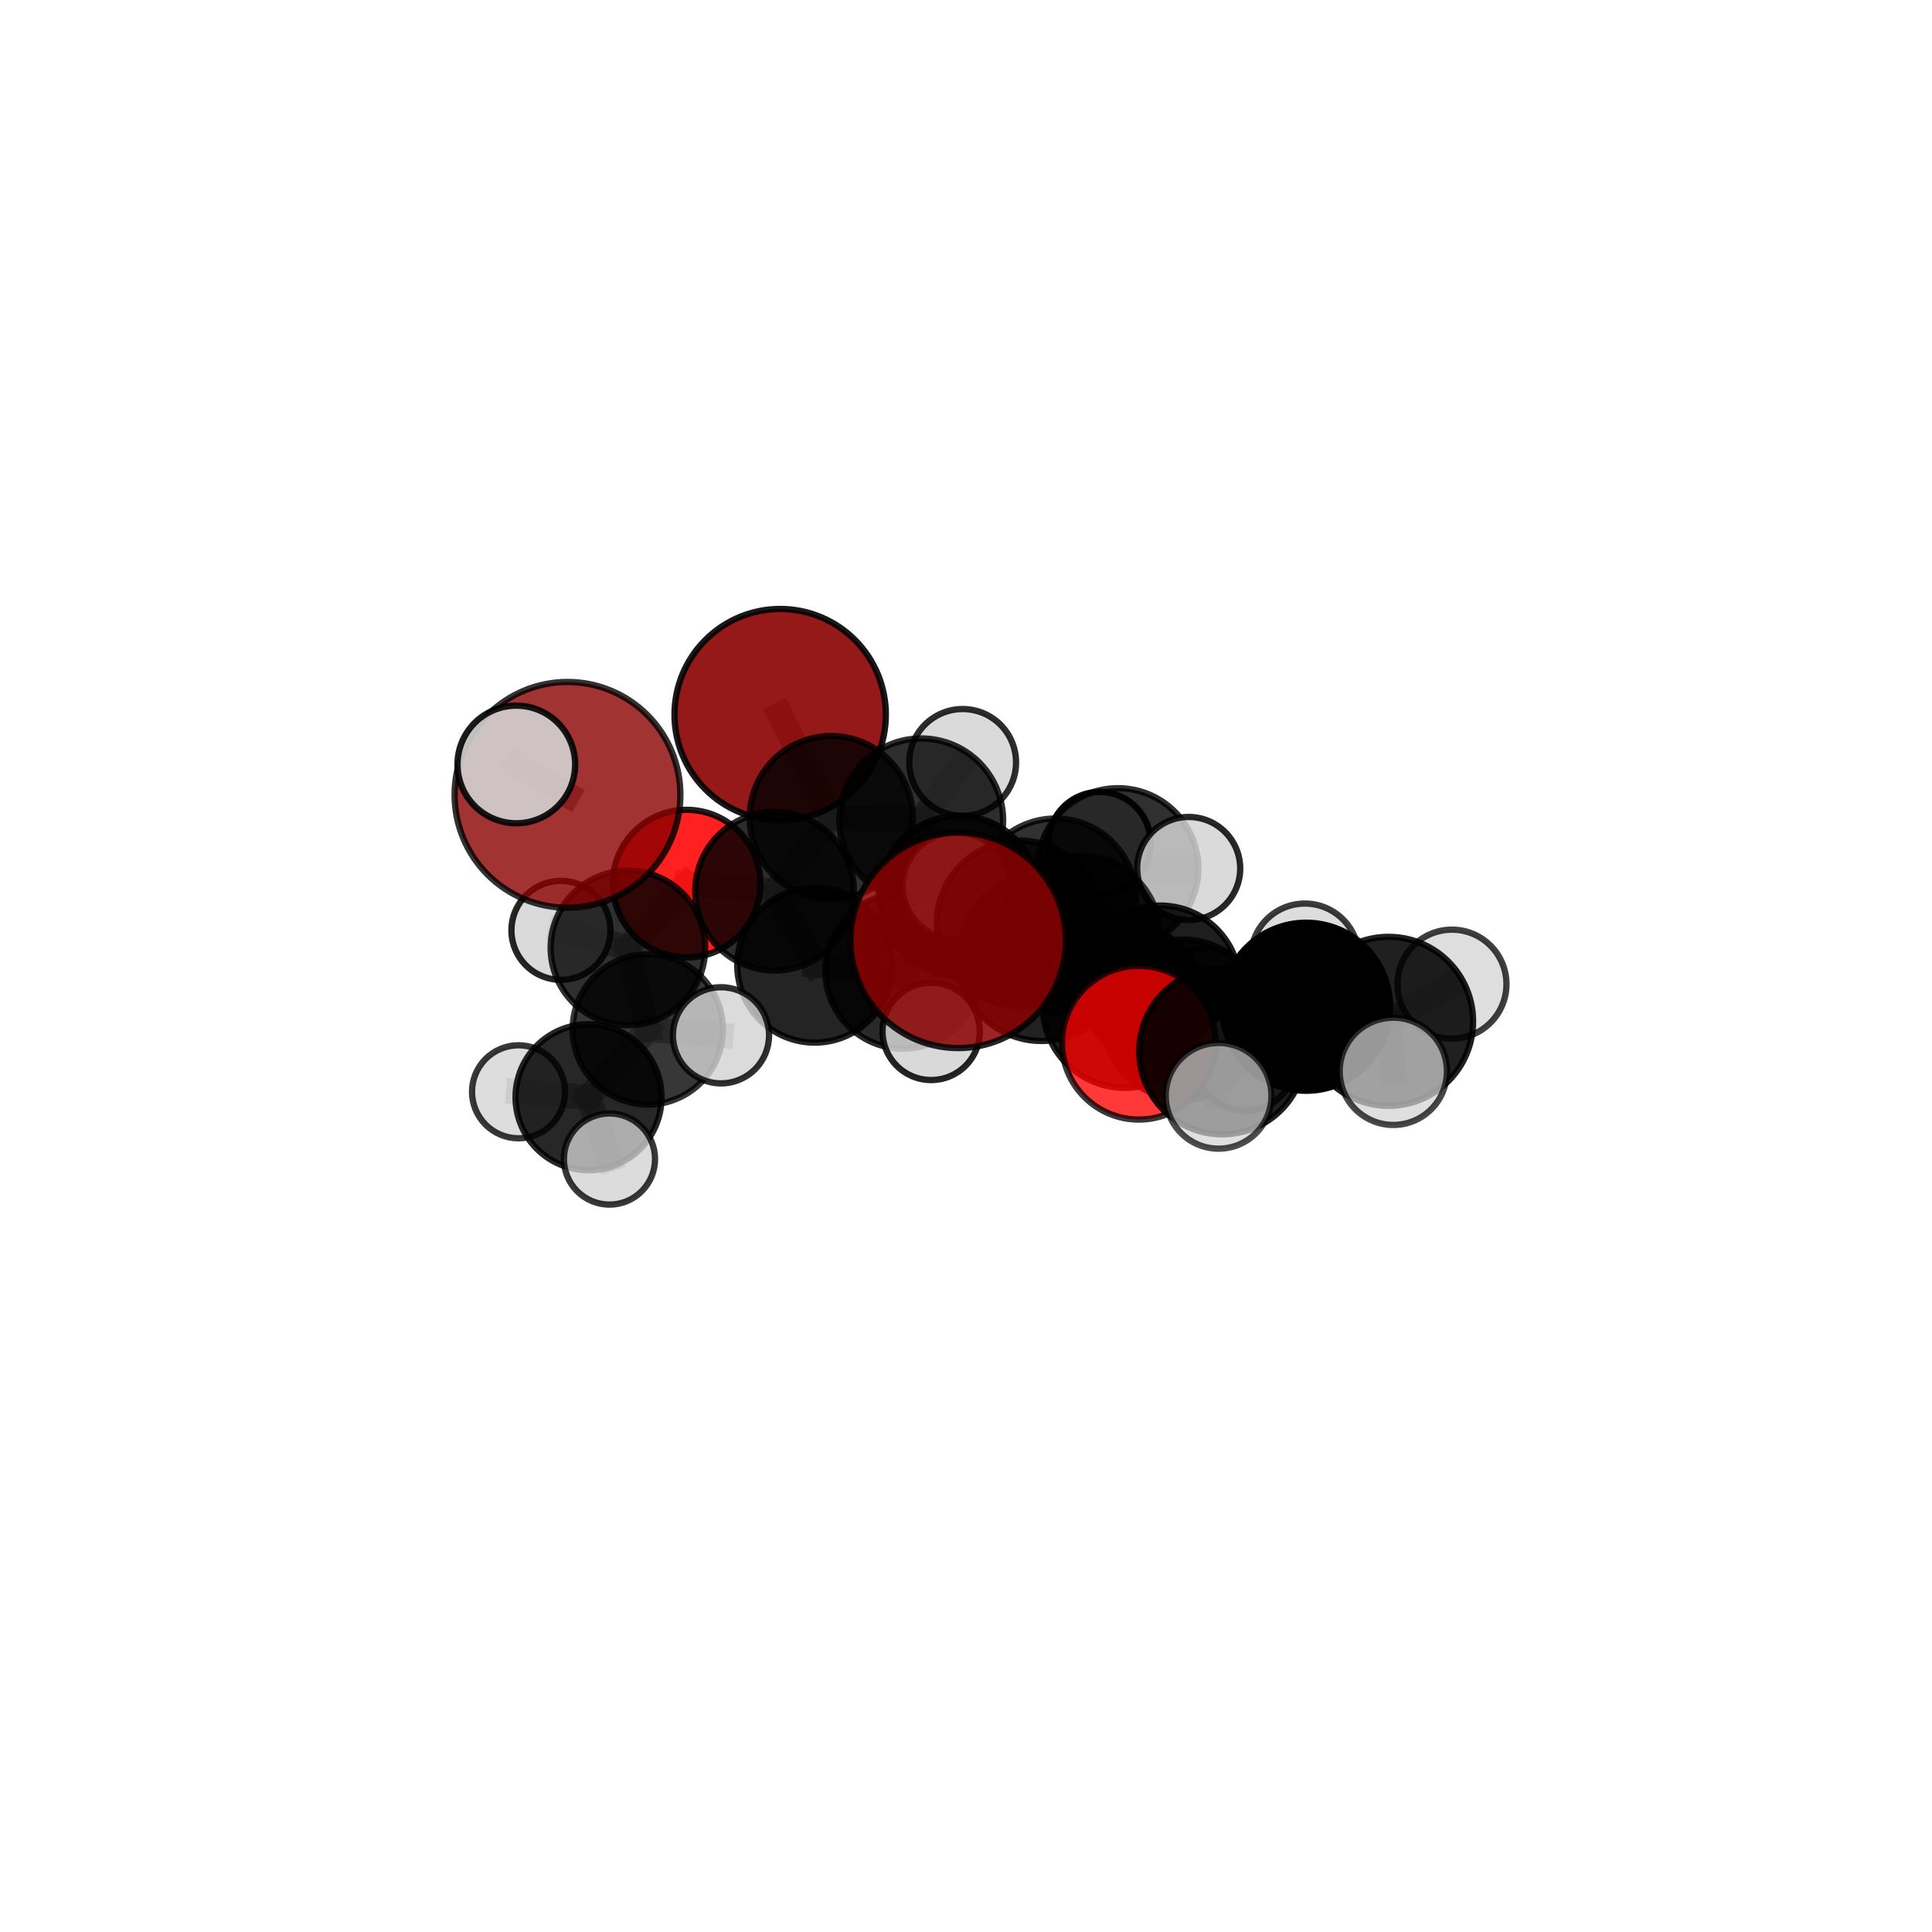 <?xml version="1.0" encoding="utf-8" standalone="no"?>
<!DOCTYPE svg PUBLIC "-//W3C//DTD SVG 1.1//EN"
  "http://www.w3.org/Graphics/SVG/1.1/DTD/svg11.dtd">
<svg xmlns:xlink="http://www.w3.org/1999/xlink" width="153pt" height="153pt" viewBox="0 0 153 153" xmlns="http://www.w3.org/2000/svg" version="1.1">
 <defs>
  <style type="text/css">*{stroke-linejoin: round; stroke-linecap: butt}</style>
 </defs>
 <g id="figure_1">
  <g id="patch_1">
   <path d="M 0 153 
L 153 153 
L 153 0 
L 0 0 
L 0 153 
z
" style="fill: none"/>
  </g>
  <g id="patch_2">
   <path d="M 7.2 145.8 
L 145.8 145.8 
L 145.8 7.2 
L 7.2 7.2 
L 7.2 145.8 
z
" style="fill: none"/>
  </g>
  <g id="axes_1">
   <g id="line2d_1">
    <path d="M 75.878 74.466 
L 82.472 75.841 
" clip-path="url(#p8be9aa6dd8)" style="fill: none; stroke: #808080; stroke-opacity: 0.705; stroke-width: 2; stroke-linecap: square"/>
   </g>
   <g id="line2d_2">
    <path d="M 82.472 75.841 
L 89.076 79.656 
" clip-path="url(#p8be9aa6dd8)" style="fill: none; stroke: #808080; stroke-opacity: 0.683; stroke-width: 2; stroke-linecap: square"/>
   </g>
   <g id="line2d_3">
    <path d="M 44.941 62.946 
L 40.888 60.54 
" clip-path="url(#p8be9aa6dd8)" style="fill: none; stroke: #808080; stroke-opacity: 0.785; stroke-width: 2; stroke-linecap: square"/>
   </g>
   <g id="line2d_4">
    <path d="M 61.783 56.594 
L 65.825 64.745 
" clip-path="url(#p8be9aa6dd8)" style="fill: none; stroke: #808080; stroke-opacity: 0.685; stroke-width: 2; stroke-linecap: square"/>
   </g>
   <g id="line2d_5">
    <path d="M 65.825 64.745 
L 61.341 70.578 
" clip-path="url(#p8be9aa6dd8)" style="fill: none; stroke: #808080; stroke-opacity: 0.658; stroke-width: 2; stroke-linecap: square"/>
   </g>
   <g id="line2d_6">
    <path d="M 90.187 82.574 
L 89.076 79.656 
" clip-path="url(#p8be9aa6dd8)" style="fill: none; stroke: #808080; stroke-opacity: 0.678; stroke-width: 2; stroke-linecap: square"/>
   </g>
   <g id="line2d_7">
    <path d="M 90.187 82.574 
L 96.796 83.257 
" clip-path="url(#p8be9aa6dd8)" style="fill: none; stroke: #808080; stroke-opacity: 0.684; stroke-width: 2; stroke-linecap: square"/>
   </g>
   <g id="line2d_8">
    <path d="M 96.796 83.257 
L 103.434 79.726 
" clip-path="url(#p8be9aa6dd8)" style="fill: none; stroke: #808080; stroke-opacity: 0.693; stroke-width: 2; stroke-linecap: square"/>
   </g>
   <g id="line2d_9">
    <path d="M 96.796 83.257 
L 96.502 86.781 
" clip-path="url(#p8be9aa6dd8)" style="fill: none; stroke: #808080; stroke-opacity: 0.686; stroke-width: 2; stroke-linecap: square"/>
   </g>
   <g id="line2d_10">
    <path d="M 54.376 69.977 
L 61.341 70.578 
" clip-path="url(#p8be9aa6dd8)" style="fill: none; stroke: #808080; stroke-opacity: 0.644; stroke-width: 2; stroke-linecap: square"/>
   </g>
   <g id="line2d_11">
    <path d="M 54.376 69.977 
L 49.727 75.068 
" clip-path="url(#p8be9aa6dd8)" style="fill: none; stroke: #808080; stroke-opacity: 0.633; stroke-width: 2; stroke-linecap: square"/>
   </g>
   <g id="line2d_12">
    <path d="M 49.727 75.068 
L 51.298 81.525 
" clip-path="url(#p8be9aa6dd8)" style="fill: none; stroke: #808080; stroke-opacity: 0.611; stroke-width: 2; stroke-linecap: square"/>
   </g>
   <g id="line2d_13">
    <path d="M 49.727 75.068 
L 44.421 73.678 
" clip-path="url(#p8be9aa6dd8)" style="fill: none; stroke: #808080; stroke-opacity: 0.624; stroke-width: 2; stroke-linecap: square"/>
   </g>
   <g id="line2d_14">
    <path d="M 83.597 71.188 
L 85.476 74.155 
" clip-path="url(#p8be9aa6dd8)" style="fill: none; stroke: #808080; stroke-opacity: 0.66; stroke-width: 2; stroke-linecap: square"/>
   </g>
   <g id="line2d_15">
    <path d="M 83.597 71.188 
L 75.942 70.942 
" clip-path="url(#p8be9aa6dd8)" style="fill: none; stroke: #808080; stroke-opacity: 0.655; stroke-width: 2; stroke-linecap: square"/>
   </g>
   <g id="line2d_16">
    <path d="M 83.597 71.188 
L 88.534 68.779 
" clip-path="url(#p8be9aa6dd8)" style="fill: none; stroke: #808080; stroke-opacity: 0.657; stroke-width: 2; stroke-linecap: square"/>
   </g>
   <g id="line2d_17">
    <path d="M 85.476 74.155 
L 91.893 78.011 
" clip-path="url(#p8be9aa6dd8)" style="fill: none; stroke: #808080; stroke-opacity: 0.655; stroke-width: 2; stroke-linecap: square"/>
   </g>
   <g id="line2d_18">
    <path d="M 85.476 74.155 
L 80.744 73.123 
" clip-path="url(#p8be9aa6dd8)" style="fill: none; stroke: #808080; stroke-opacity: 0.674; stroke-width: 2; stroke-linecap: square"/>
   </g>
   <g id="line2d_19">
    <path d="M 75.942 70.942 
L 72.956 64.963 
" clip-path="url(#p8be9aa6dd8)" style="fill: none; stroke: #808080; stroke-opacity: 0.663; stroke-width: 2; stroke-linecap: square"/>
   </g>
   <g id="line2d_20">
    <path d="M 75.942 70.942 
L 71.522 76.89 
" clip-path="url(#p8be9aa6dd8)" style="fill: none; stroke: #808080; stroke-opacity: 0.64; stroke-width: 2; stroke-linecap: square"/>
   </g>
   <g id="line2d_21">
    <path d="M 88.534 68.779 
L 87.081 66.755 
" clip-path="url(#p8be9aa6dd8)" style="fill: none; stroke: #808080; stroke-opacity: 0.654; stroke-width: 2; stroke-linecap: square"/>
   </g>
   <g id="line2d_22">
    <path d="M 88.534 68.779 
L 94.136 68.776 
" clip-path="url(#p8be9aa6dd8)" style="fill: none; stroke: #808080; stroke-opacity: 0.658; stroke-width: 2; stroke-linecap: square"/>
   </g>
   <g id="line2d_23">
    <path d="M 91.893 78.011 
L 93.722 80.749 
" clip-path="url(#p8be9aa6dd8)" style="fill: none; stroke: #808080; stroke-opacity: 0.65; stroke-width: 2; stroke-linecap: square"/>
   </g>
   <g id="line2d_24">
    <path d="M 91.893 78.011 
L 95.424 79.036 
" clip-path="url(#p8be9aa6dd8)" style="fill: none; stroke: #808080; stroke-opacity: 0.638; stroke-width: 2; stroke-linecap: square"/>
   </g>
   <g id="line2d_25">
    <path d="M 80.744 73.123 
L 82.472 75.841 
" clip-path="url(#p8be9aa6dd8)" style="fill: none; stroke: #808080; stroke-opacity: 0.688; stroke-width: 2; stroke-linecap: square"/>
   </g>
   <g id="line2d_26">
    <path d="M 80.744 73.123 
L 75.731 70.15 
" clip-path="url(#p8be9aa6dd8)" style="fill: none; stroke: #808080; stroke-opacity: 0.691; stroke-width: 2; stroke-linecap: square"/>
   </g>
   <g id="line2d_27">
    <path d="M 72.956 64.963 
L 65.825 64.745 
" clip-path="url(#p8be9aa6dd8)" style="fill: none; stroke: #808080; stroke-opacity: 0.672; stroke-width: 2; stroke-linecap: square"/>
   </g>
   <g id="line2d_28">
    <path d="M 72.956 64.963 
L 76.236 60.378 
" clip-path="url(#p8be9aa6dd8)" style="fill: none; stroke: #808080; stroke-opacity: 0.684; stroke-width: 2; stroke-linecap: square"/>
   </g>
   <g id="line2d_29">
    <path d="M 71.522 76.89 
L 64.519 76.435 
" clip-path="url(#p8be9aa6dd8)" style="fill: none; stroke: #808080; stroke-opacity: 0.626; stroke-width: 2; stroke-linecap: square"/>
   </g>
   <g id="line2d_30">
    <path d="M 71.522 76.89 
L 73.741 81.681 
" clip-path="url(#p8be9aa6dd8)" style="fill: none; stroke: #808080; stroke-opacity: 0.618; stroke-width: 2; stroke-linecap: square"/>
   </g>
   <g id="line2d_31">
    <path d="M 93.722 80.749 
L 89.076 79.656 
" clip-path="url(#p8be9aa6dd8)" style="fill: none; stroke: #808080; stroke-opacity: 0.664; stroke-width: 2; stroke-linecap: square"/>
   </g>
   <g id="line2d_32">
    <path d="M 93.722 80.749 
L 98.634 83.975 
" clip-path="url(#p8be9aa6dd8)" style="fill: none; stroke: #808080; stroke-opacity: 0.646; stroke-width: 2; stroke-linecap: square"/>
   </g>
   <g id="line2d_33">
    <path d="M 64.519 76.435 
L 61.341 70.578 
" clip-path="url(#p8be9aa6dd8)" style="fill: none; stroke: #808080; stroke-opacity: 0.635; stroke-width: 2; stroke-linecap: square"/>
   </g>
   <g id="line2d_34">
    <path d="M 103.434 79.726 
L 109.966 80.882 
" clip-path="url(#p8be9aa6dd8)" style="fill: none; stroke: #808080; stroke-opacity: 0.702; stroke-width: 2; stroke-linecap: square"/>
   </g>
   <g id="line2d_35">
    <path d="M 103.434 79.726 
L 103.332 75.829 
" clip-path="url(#p8be9aa6dd8)" style="fill: none; stroke: #808080; stroke-opacity: 0.702; stroke-width: 2; stroke-linecap: square"/>
   </g>
   <g id="line2d_36">
    <path d="M 51.298 81.525 
L 46.607 86.894 
" clip-path="url(#p8be9aa6dd8)" style="fill: none; stroke: #808080; stroke-opacity: 0.588; stroke-width: 2; stroke-linecap: square"/>
   </g>
   <g id="line2d_37">
    <path d="M 51.298 81.525 
L 57.098 81.989 
" clip-path="url(#p8be9aa6dd8)" style="fill: none; stroke: #808080; stroke-opacity: 0.6; stroke-width: 2; stroke-linecap: square"/>
   </g>
   <g id="line2d_38">
    <path d="M 109.966 80.882 
L 114.984 77.938 
" clip-path="url(#p8be9aa6dd8)" style="fill: none; stroke: #808080; stroke-opacity: 0.71; stroke-width: 2; stroke-linecap: square"/>
   </g>
   <g id="line2d_39">
    <path d="M 109.966 80.882 
L 110.339 84.84 
" clip-path="url(#p8be9aa6dd8)" style="fill: none; stroke: #808080; stroke-opacity: 0.702; stroke-width: 2; stroke-linecap: square"/>
   </g>
   <g id="line2d_40">
    <path d="M 46.607 86.894 
L 48.265 91.787 
" clip-path="url(#p8be9aa6dd8)" style="fill: none; stroke: #808080; stroke-opacity: 0.568; stroke-width: 2; stroke-linecap: square"/>
   </g>
   <g id="line2d_41">
    <path d="M 46.607 86.894 
L 41.063 86.461 
" clip-path="url(#p8be9aa6dd8)" style="fill: none; stroke: #808080; stroke-opacity: 0.576; stroke-width: 2; stroke-linecap: square"/>
   </g>
   <g id="Path3DCollection_1">
    <path d="M 61.783 64.963 
C 64.003 64.963 66.132 64.081 67.701 62.511 
C 69.27 60.942 70.152 58.813 70.152 56.594 
C 70.152 54.374 69.27 52.246 67.701 50.676 
C 66.132 49.107 64.003 48.225 61.783 48.225 
C 59.564 48.225 57.435 49.107 55.866 50.676 
C 54.296 52.246 53.415 54.374 53.415 56.594 
C 53.415 58.813 54.296 60.942 55.866 62.511 
C 57.435 64.081 59.564 64.963 61.783 64.963 
z
" clip-path="url(#p8be9aa6dd8)" style="fill: #8b0000; fill-opacity: 0.9; stroke: #000000; stroke-opacity: 0.9; stroke-width: 0.5"/>
    <path d="M 87.081 70.797 
C 88.153 70.797 89.181 70.371 89.939 69.613 
C 90.697 68.855 91.123 67.827 91.123 66.755 
C 91.123 65.683 90.697 64.655 89.939 63.897 
C 89.181 63.139 88.153 62.713 87.081 62.713 
C 86.009 62.713 84.981 63.139 84.223 63.897 
C 83.465 64.655 83.039 65.683 83.039 66.755 
C 83.039 67.827 83.465 68.855 84.223 69.613 
C 84.981 70.371 86.009 70.797 87.081 70.797 
z
" clip-path="url(#p8be9aa6dd8)" style="fill: #d3d3d3; fill-opacity: 0.964; stroke: #000000; stroke-opacity: 0.964; stroke-width: 0.5"/>
    <path d="M 54.376 75.822 
C 55.926 75.822 57.413 75.206 58.509 74.11 
C 59.605 73.014 60.221 71.527 60.221 69.977 
C 60.221 68.427 59.605 66.94 58.509 65.844 
C 57.413 64.748 55.926 64.132 54.376 64.132 
C 52.826 64.132 51.339 64.748 50.243 65.844 
C 49.147 66.94 48.531 68.427 48.531 69.977 
C 48.531 71.527 49.147 73.014 50.243 74.11 
C 51.339 75.206 52.826 75.822 54.376 75.822 
z
" clip-path="url(#p8be9aa6dd8)" style="fill: #ff0000; fill-opacity: 0.875; stroke: #000000; stroke-opacity: 0.875; stroke-width: 0.5"/>
    <path d="M 44.421 77.597 
C 45.461 77.597 46.458 77.184 47.193 76.449 
C 47.928 75.714 48.341 74.717 48.341 73.678 
C 48.341 72.638 47.928 71.641 47.193 70.906 
C 46.458 70.171 45.461 69.758 44.421 69.758 
C 43.382 69.758 42.385 70.171 41.649 70.906 
C 40.914 71.641 40.501 72.638 40.501 73.678 
C 40.501 74.717 40.914 75.714 41.649 76.449 
C 42.385 77.184 43.382 77.597 44.421 77.597 
z
" clip-path="url(#p8be9aa6dd8)" style="fill: #d3d3d3; fill-opacity: 0.851; stroke: #000000; stroke-opacity: 0.851; stroke-width: 0.5"/>
    <path d="M 65.825 71.203 
C 67.537 71.203 69.18 70.522 70.391 69.311 
C 71.602 68.1 72.283 66.457 72.283 64.745 
C 72.283 63.032 71.602 61.389 70.391 60.178 
C 69.18 58.967 67.537 58.287 65.825 58.287 
C 64.112 58.287 62.469 58.967 61.258 60.178 
C 60.047 61.389 59.367 63.032 59.367 64.745 
C 59.367 66.457 60.047 68.1 61.258 69.311 
C 62.469 70.522 64.112 71.203 65.825 71.203 
z
" clip-path="url(#p8be9aa6dd8)" style="fill-opacity: 0.805; stroke: #000000; stroke-opacity: 0.805; stroke-width: 0.5"/>
    <path d="M 76.236 64.607 
C 77.357 64.607 78.433 64.161 79.226 63.368 
C 80.019 62.575 80.464 61.5 80.464 60.378 
C 80.464 59.257 80.019 58.181 79.226 57.388 
C 78.433 56.596 77.357 56.15 76.236 56.15 
C 75.115 56.15 74.039 56.596 73.246 57.388 
C 72.453 58.181 72.008 59.257 72.008 60.378 
C 72.008 61.5 72.453 62.575 73.246 63.368 
C 74.039 64.161 75.115 64.607 76.236 64.607 
z
" clip-path="url(#p8be9aa6dd8)" style="fill: #d3d3d3; fill-opacity: 0.821; stroke: #000000; stroke-opacity: 0.821; stroke-width: 0.5"/>
    <path d="M 61.341 76.859 
C 63.007 76.859 64.605 76.198 65.783 75.02 
C 66.961 73.842 67.623 72.244 67.623 70.578 
C 67.623 68.912 66.961 67.314 65.783 66.136 
C 64.605 64.958 63.007 64.296 61.341 64.296 
C 59.675 64.296 58.077 64.958 56.899 66.136 
C 55.721 67.314 55.06 68.912 55.06 70.578 
C 55.06 72.244 55.721 73.842 56.899 75.02 
C 58.077 76.198 59.675 76.859 61.341 76.859 
z
" clip-path="url(#p8be9aa6dd8)" style="fill-opacity: 0.828; stroke: #000000; stroke-opacity: 0.828; stroke-width: 0.5"/>
    <path d="M 49.727 81.187 
C 51.35 81.187 52.907 80.542 54.054 79.395 
C 55.202 78.247 55.846 76.691 55.846 75.068 
C 55.846 73.445 55.202 71.889 54.054 70.741 
C 52.907 69.594 51.35 68.949 49.727 68.949 
C 48.105 68.949 46.548 69.594 45.401 70.741 
C 44.253 71.889 43.608 73.445 43.608 75.068 
C 43.608 76.691 44.253 78.247 45.401 79.395 
C 46.548 80.542 48.105 81.187 49.727 81.187 
z
" clip-path="url(#p8be9aa6dd8)" style="fill-opacity: 0.816; stroke: #000000; stroke-opacity: 0.816; stroke-width: 0.5"/>
    <path d="M 72.956 71.446 
C 74.676 71.446 76.325 70.763 77.541 69.547 
C 78.756 68.332 79.439 66.682 79.439 64.963 
C 79.439 63.244 78.756 61.595 77.541 60.379 
C 76.325 59.163 74.676 58.48 72.956 58.48 
C 71.237 58.48 69.588 59.163 68.372 60.379 
C 67.156 61.595 66.473 63.244 66.473 64.963 
C 66.473 66.682 67.156 68.332 68.372 69.547 
C 69.588 70.763 71.237 71.446 72.956 71.446 
z
" clip-path="url(#p8be9aa6dd8)" style="fill-opacity: 0.82; stroke: #000000; stroke-opacity: 0.82; stroke-width: 0.5"/>
    <path d="M 88.534 75.14 
C 90.221 75.14 91.838 74.469 93.031 73.277 
C 94.224 72.084 94.894 70.466 94.894 68.779 
C 94.894 67.092 94.224 65.474 93.031 64.281 
C 91.838 63.089 90.221 62.419 88.534 62.419 
C 86.847 62.419 85.229 63.089 84.036 64.281 
C 82.843 65.474 82.173 67.092 82.173 68.779 
C 82.173 70.466 82.843 72.084 84.036 73.277 
C 85.229 74.469 86.847 75.14 88.534 75.14 
z
" clip-path="url(#p8be9aa6dd8)" style="fill-opacity: 0.809; stroke: #000000; stroke-opacity: 0.809; stroke-width: 0.5"/>
    <path d="M 94.136 72.856 
C 95.218 72.856 96.255 72.426 97.02 71.661 
C 97.786 70.896 98.215 69.858 98.215 68.776 
C 98.215 67.695 97.786 66.657 97.02 65.892 
C 96.255 65.127 95.218 64.697 94.136 64.697 
C 93.054 64.697 92.016 65.127 91.251 65.892 
C 90.486 66.657 90.056 67.695 90.056 68.776 
C 90.056 69.858 90.486 70.896 91.251 71.661 
C 92.016 72.426 93.054 72.856 94.136 72.856 
z
" clip-path="url(#p8be9aa6dd8)" style="fill: #d3d3d3; fill-opacity: 0.843; stroke: #000000; stroke-opacity: 0.843; stroke-width: 0.5"/>
    <path d="M 64.519 82.568 
C 66.145 82.568 67.705 81.921 68.855 80.771 
C 70.005 79.621 70.651 78.061 70.651 76.435 
C 70.651 74.809 70.005 73.249 68.855 72.099 
C 67.705 70.949 66.145 70.302 64.519 70.302 
C 62.892 70.302 61.332 70.949 60.182 72.099 
C 59.032 73.249 58.386 74.809 58.386 76.435 
C 58.386 78.061 59.032 79.621 60.182 80.771 
C 61.332 81.921 62.892 82.568 64.519 82.568 
z
" clip-path="url(#p8be9aa6dd8)" style="fill-opacity: 0.856; stroke: #000000; stroke-opacity: 0.856; stroke-width: 0.5"/>
    <path d="M 51.298 87.474 
C 52.876 87.474 54.389 86.847 55.505 85.732 
C 56.621 84.616 57.247 83.102 57.247 81.525 
C 57.247 79.947 56.621 78.433 55.505 77.318 
C 54.389 76.202 52.876 75.575 51.298 75.575 
C 49.72 75.575 48.206 76.202 47.091 77.318 
C 45.975 78.433 45.348 79.947 45.348 81.525 
C 45.348 83.102 45.975 84.616 47.091 85.732 
C 48.206 86.847 49.72 87.474 51.298 87.474 
z
" clip-path="url(#p8be9aa6dd8)" style="fill-opacity: 0.784; stroke: #000000; stroke-opacity: 0.784; stroke-width: 0.5"/>
    <path d="M 75.942 77.28 
C 77.622 77.28 79.234 76.612 80.423 75.424 
C 81.611 74.235 82.279 72.623 82.279 70.942 
C 82.279 69.262 81.611 67.65 80.423 66.461 
C 79.234 65.273 77.622 64.605 75.942 64.605 
C 74.261 64.605 72.649 65.273 71.46 66.461 
C 70.272 67.65 69.604 69.262 69.604 70.942 
C 69.604 72.623 70.272 74.235 71.46 75.424 
C 72.649 76.612 74.261 77.28 75.942 77.28 
z
" clip-path="url(#p8be9aa6dd8)" style="fill-opacity: 0.863; stroke: #000000; stroke-opacity: 0.863; stroke-width: 0.5"/>
    <path d="M 41.063 90.145 
C 42.04 90.145 42.977 89.757 43.667 89.066 
C 44.358 88.375 44.746 87.438 44.746 86.461 
C 44.746 85.485 44.358 84.548 43.667 83.857 
C 42.977 83.166 42.04 82.778 41.063 82.778 
C 40.086 82.778 39.149 83.166 38.459 83.857 
C 37.768 84.548 37.38 85.485 37.38 86.461 
C 37.38 87.438 37.768 88.375 38.459 89.066 
C 39.149 89.757 40.086 90.145 41.063 90.145 
z
" clip-path="url(#p8be9aa6dd8)" style="fill: #d3d3d3; fill-opacity: 0.78; stroke: #000000; stroke-opacity: 0.78; stroke-width: 0.5"/>
    <path d="M 57.098 85.795 
C 58.107 85.795 59.075 85.394 59.789 84.681 
C 60.503 83.967 60.904 82.998 60.904 81.989 
C 60.904 80.979 60.503 80.011 59.789 79.297 
C 59.075 78.583 58.107 78.182 57.098 78.182 
C 56.088 78.182 55.12 78.583 54.406 79.297 
C 53.692 80.011 53.291 80.979 53.291 81.989 
C 53.291 82.998 53.692 83.967 54.406 84.681 
C 55.12 85.394 56.088 85.795 57.098 85.795 
z
" clip-path="url(#p8be9aa6dd8)" style="fill: #d3d3d3; fill-opacity: 0.816; stroke: #000000; stroke-opacity: 0.816; stroke-width: 0.5"/>
    <path d="M 71.522 83.044 
C 73.153 83.044 74.719 82.395 75.873 81.241 
C 77.027 80.087 77.675 78.522 77.675 76.89 
C 77.675 75.258 77.027 73.693 75.873 72.539 
C 74.719 71.385 73.153 70.737 71.522 70.737 
C 69.89 70.737 68.324 71.385 67.17 72.539 
C 66.016 73.693 65.368 75.258 65.368 76.89 
C 65.368 78.522 66.016 80.087 67.17 81.241 
C 68.324 82.395 69.89 83.044 71.522 83.044 
z
" clip-path="url(#p8be9aa6dd8)" style="fill-opacity: 0.838; stroke: #000000; stroke-opacity: 0.838; stroke-width: 0.5"/>
    <path d="M 46.607 92.674 
C 48.14 92.674 49.611 92.065 50.695 90.981 
C 51.779 89.897 52.388 88.427 52.388 86.894 
C 52.388 85.361 51.779 83.89 50.695 82.806 
C 49.611 81.722 48.14 81.113 46.607 81.113 
C 45.074 81.113 43.604 81.722 42.52 82.806 
C 41.436 83.89 40.827 85.361 40.827 86.894 
C 40.827 88.427 41.436 89.897 42.52 90.981 
C 43.604 92.065 45.074 92.674 46.607 92.674 
z
" clip-path="url(#p8be9aa6dd8)" style="fill-opacity: 0.844; stroke: #000000; stroke-opacity: 0.844; stroke-width: 0.5"/>
    <path d="M 83.597 77.554 
C 85.285 77.554 86.905 76.884 88.099 75.69 
C 89.293 74.496 89.964 72.876 89.964 71.188 
C 89.964 69.499 89.293 67.88 88.099 66.686 
C 86.905 65.492 85.285 64.821 83.597 64.821 
C 81.909 64.821 80.289 65.492 79.095 66.686 
C 77.901 67.88 77.23 69.499 77.23 71.188 
C 77.23 72.876 77.901 74.496 79.095 75.69 
C 80.289 76.884 81.909 77.554 83.597 77.554 
z
" clip-path="url(#p8be9aa6dd8)" style="fill-opacity: 0.806; stroke: #000000; stroke-opacity: 0.806; stroke-width: 0.5"/>
    <path d="M 73.741 85.532 
C 74.762 85.532 75.741 85.126 76.463 84.404 
C 77.185 83.682 77.591 82.702 77.591 81.681 
C 77.591 80.66 77.185 79.681 76.463 78.959 
C 75.741 78.236 74.762 77.831 73.741 77.831 
C 72.719 77.831 71.74 78.236 71.018 78.959 
C 70.296 79.681 69.89 80.66 69.89 81.681 
C 69.89 82.702 70.296 83.682 71.018 84.404 
C 71.74 85.126 72.719 85.532 73.741 85.532 
z
" clip-path="url(#p8be9aa6dd8)" style="fill: #d3d3d3; fill-opacity: 0.859; stroke: #000000; stroke-opacity: 0.859; stroke-width: 0.5"/>
    <path d="M 48.265 95.396 
C 49.222 95.396 50.14 95.015 50.817 94.339 
C 51.494 93.662 51.874 92.744 51.874 91.787 
C 51.874 90.83 51.494 89.913 50.817 89.236 
C 50.14 88.559 49.222 88.179 48.265 88.179 
C 47.309 88.179 46.391 88.559 45.714 89.236 
C 45.037 89.913 44.657 90.83 44.657 91.787 
C 44.657 92.744 45.037 93.662 45.714 94.339 
C 46.391 95.015 47.309 95.396 48.265 95.396 
z
" clip-path="url(#p8be9aa6dd8)" style="fill: #d3d3d3; fill-opacity: 0.778; stroke: #000000; stroke-opacity: 0.778; stroke-width: 0.5"/>
    <path d="M 95.424 82.974 
C 96.469 82.974 97.47 82.559 98.209 81.821 
C 98.948 81.082 99.363 80.08 99.363 79.036 
C 99.363 77.991 98.948 76.989 98.209 76.251 
C 97.47 75.512 96.469 75.097 95.424 75.097 
C 94.379 75.097 93.378 75.512 92.639 76.251 
C 91.9 76.989 91.485 77.991 91.485 79.036 
C 91.485 80.08 91.9 81.082 92.639 81.821 
C 93.378 82.559 94.379 82.974 95.424 82.974 
z
" clip-path="url(#p8be9aa6dd8)" style="fill: #d3d3d3; fill-opacity: 0.874; stroke: #000000; stroke-opacity: 0.874; stroke-width: 0.5"/>
    <path d="M 85.476 80.56 
C 87.175 80.56 88.804 79.885 90.005 78.684 
C 91.207 77.483 91.882 75.853 91.882 74.155 
C 91.882 72.456 91.207 70.826 90.005 69.625 
C 88.804 68.424 87.175 67.749 85.476 67.749 
C 83.777 67.749 82.148 68.424 80.947 69.625 
C 79.745 70.826 79.071 72.456 79.071 74.155 
C 79.071 75.853 79.745 77.483 80.947 78.684 
C 82.148 79.885 83.777 80.56 85.476 80.56 
z
" clip-path="url(#p8be9aa6dd8)" style="fill-opacity: 0.749; stroke: #000000; stroke-opacity: 0.749; stroke-width: 0.5"/>
    <path d="M 91.893 84.306 
C 93.563 84.306 95.164 83.643 96.345 82.462 
C 97.526 81.282 98.189 79.68 98.189 78.011 
C 98.189 76.341 97.526 74.74 96.345 73.559 
C 95.164 72.379 93.563 71.715 91.893 71.715 
C 90.224 71.715 88.622 72.379 87.442 73.559 
C 86.261 74.74 85.598 76.341 85.598 78.011 
C 85.598 79.68 86.261 81.282 87.442 82.462 
C 88.622 83.643 90.224 84.306 91.893 84.306 
z
" clip-path="url(#p8be9aa6dd8)" style="fill-opacity: 0.881; stroke: #000000; stroke-opacity: 0.881; stroke-width: 0.5"/>
    <path d="M 75.731 74.39 
C 76.855 74.39 77.934 73.943 78.729 73.148 
C 79.524 72.353 79.971 71.274 79.971 70.15 
C 79.971 69.026 79.524 67.947 78.729 67.152 
C 77.934 66.357 76.855 65.91 75.731 65.91 
C 74.606 65.91 73.528 66.357 72.733 67.152 
C 71.938 67.947 71.491 69.026 71.491 70.15 
C 71.491 71.274 71.938 72.353 72.733 73.148 
C 73.528 73.943 74.606 74.39 75.731 74.39 
z
" clip-path="url(#p8be9aa6dd8)" style="fill: #d3d3d3; fill-opacity: 0.721; stroke: #000000; stroke-opacity: 0.721; stroke-width: 0.5"/>
    <path d="M 80.744 79.677 
C 82.483 79.677 84.15 78.987 85.379 77.758 
C 86.608 76.529 87.299 74.861 87.299 73.123 
C 87.299 71.385 86.608 69.717 85.379 68.488 
C 84.15 67.259 82.483 66.568 80.744 66.568 
C 79.006 66.568 77.339 67.259 76.11 68.488 
C 74.88 69.717 74.19 71.385 74.19 73.123 
C 74.19 74.861 74.88 76.529 76.11 77.758 
C 77.339 78.987 79.006 79.677 80.744 79.677 
z
" clip-path="url(#p8be9aa6dd8)" style="fill-opacity: 0.815; stroke: #000000; stroke-opacity: 0.815; stroke-width: 0.5"/>
    <path d="M 93.722 87.088 
C 95.403 87.088 97.016 86.42 98.204 85.231 
C 99.393 84.043 100.061 82.43 100.061 80.749 
C 100.061 79.068 99.393 77.456 98.204 76.267 
C 97.016 75.078 95.403 74.411 93.722 74.411 
C 92.041 74.411 90.429 75.078 89.24 76.267 
C 88.052 77.456 87.384 79.068 87.384 80.749 
C 87.384 82.43 88.052 84.043 89.24 85.231 
C 90.429 86.42 92.041 87.088 93.722 87.088 
z
" clip-path="url(#p8be9aa6dd8)" style="fill-opacity: 0.825; stroke: #000000; stroke-opacity: 0.825; stroke-width: 0.5"/>
    <path d="M 98.634 87.961 
C 99.692 87.961 100.706 87.541 101.453 86.794 
C 102.201 86.046 102.621 85.032 102.621 83.975 
C 102.621 82.917 102.201 81.903 101.453 81.155 
C 100.706 80.408 99.692 79.988 98.634 79.988 
C 97.577 79.988 96.563 80.408 95.815 81.155 
C 95.068 81.903 94.647 82.917 94.647 83.975 
C 94.647 85.032 95.068 86.046 95.815 86.794 
C 96.563 87.541 97.577 87.961 98.634 87.961 
z
" clip-path="url(#p8be9aa6dd8)" style="fill: #d3d3d3; fill-opacity: 0.786; stroke: #000000; stroke-opacity: 0.786; stroke-width: 0.5"/>
    <path d="M 82.472 82.437 
C 84.221 82.437 85.899 81.742 87.135 80.505 
C 88.372 79.268 89.067 77.59 89.067 75.841 
C 89.067 74.092 88.372 72.415 87.135 71.178 
C 85.899 69.941 84.221 69.246 82.472 69.246 
C 80.723 69.246 79.045 69.941 77.808 71.178 
C 76.571 72.415 75.876 74.092 75.876 75.841 
C 75.876 77.59 76.571 79.268 77.808 80.505 
C 79.045 81.742 80.723 82.437 82.472 82.437 
z
" clip-path="url(#p8be9aa6dd8)" style="fill-opacity: 0.868; stroke: #000000; stroke-opacity: 0.868; stroke-width: 0.5"/>
    <path d="M 89.076 86.149 
C 90.798 86.149 92.449 85.465 93.667 84.247 
C 94.885 83.03 95.569 81.378 95.569 79.656 
C 95.569 77.934 94.885 76.283 93.667 75.065 
C 92.449 73.847 90.798 73.163 89.076 73.163 
C 87.354 73.163 85.702 73.847 84.484 75.065 
C 83.267 76.283 82.583 77.934 82.583 79.656 
C 82.583 81.378 83.267 83.03 84.484 84.247 
C 85.702 85.465 87.354 86.149 89.076 86.149 
z
" clip-path="url(#p8be9aa6dd8)" style="fill-opacity: 0.871; stroke: #000000; stroke-opacity: 0.871; stroke-width: 0.5"/>
    <path d="M 103.332 80.103 
C 104.466 80.103 105.553 79.653 106.355 78.852 
C 107.156 78.05 107.607 76.963 107.607 75.829 
C 107.607 74.696 107.156 73.608 106.355 72.807 
C 105.553 72.005 104.466 71.555 103.332 71.555 
C 102.199 71.555 101.112 72.005 100.31 72.807 
C 99.508 73.608 99.058 74.696 99.058 75.829 
C 99.058 76.963 99.508 78.05 100.31 78.852 
C 101.112 79.653 102.199 80.103 103.332 80.103 
z
" clip-path="url(#p8be9aa6dd8)" style="fill: #d3d3d3; fill-opacity: 0.762; stroke: #000000; stroke-opacity: 0.762; stroke-width: 0.5"/>
    <path d="M 44.941 71.886 
C 47.312 71.886 49.586 70.944 51.263 69.268 
C 52.939 67.591 53.881 65.317 53.881 62.946 
C 53.881 60.575 52.939 58.301 51.263 56.624 
C 49.586 54.948 47.312 54.006 44.941 54.006 
C 42.57 54.006 40.296 54.948 38.619 56.624 
C 36.943 58.301 36.001 60.575 36.001 62.946 
C 36.001 65.317 36.943 67.591 38.619 69.268 
C 40.296 70.944 42.57 71.886 44.941 71.886 
z
" clip-path="url(#p8be9aa6dd8)" style="fill: #8b0000; fill-opacity: 0.799; stroke: #000000; stroke-opacity: 0.799; stroke-width: 0.5"/>
    <path d="M 75.878 82.999 
C 78.141 82.999 80.312 82.1 81.912 80.5 
C 83.512 78.9 84.411 76.729 84.411 74.466 
C 84.411 72.203 83.512 70.033 81.912 68.433 
C 80.312 66.833 78.141 65.933 75.878 65.933 
C 73.615 65.933 71.445 66.833 69.845 68.433 
C 68.245 70.033 67.346 72.203 67.346 74.466 
C 67.346 76.729 68.245 78.9 69.845 80.5 
C 71.445 82.1 73.615 82.999 75.878 82.999 
z
" clip-path="url(#p8be9aa6dd8)" style="fill: #8b0000; fill-opacity: 0.856; stroke: #000000; stroke-opacity: 0.856; stroke-width: 0.5"/>
    <path d="M 90.187 88.661 
C 91.801 88.661 93.35 88.019 94.491 86.878 
C 95.632 85.737 96.274 84.188 96.274 82.574 
C 96.274 80.96 95.632 79.412 94.491 78.271 
C 93.35 77.13 91.801 76.488 90.187 76.488 
C 88.573 76.488 87.025 77.13 85.884 78.271 
C 84.743 79.412 84.101 80.96 84.101 82.574 
C 84.101 84.188 84.743 85.737 85.884 86.878 
C 87.025 88.019 88.573 88.661 90.187 88.661 
z
" clip-path="url(#p8be9aa6dd8)" style="fill: #ff0000; fill-opacity: 0.781; stroke: #000000; stroke-opacity: 0.781; stroke-width: 0.5"/>
    <path d="M 103.434 86.379 
C 105.199 86.379 106.891 85.678 108.139 84.431 
C 109.387 83.183 110.088 81.49 110.088 79.726 
C 110.088 77.962 109.387 76.269 108.139 75.021 
C 106.891 73.774 105.199 73.073 103.434 73.073 
C 101.67 73.073 99.977 73.774 98.73 75.021 
C 97.482 76.269 96.781 77.962 96.781 79.726 
C 96.781 81.49 97.482 83.183 98.73 84.431 
C 99.977 85.678 101.67 86.379 103.434 86.379 
z
" clip-path="url(#p8be9aa6dd8)" style="stroke: #000000; stroke-width: 0.5"/>
    <path d="M 96.796 89.831 
C 98.539 89.831 100.211 89.138 101.444 87.906 
C 102.677 86.673 103.369 85.001 103.369 83.257 
C 103.369 81.514 102.677 79.842 101.444 78.609 
C 100.211 77.377 98.539 76.684 96.796 76.684 
C 95.053 76.684 93.38 77.377 92.148 78.609 
C 90.915 79.842 90.223 81.514 90.223 83.257 
C 90.223 85.001 90.915 86.673 92.148 87.906 
C 93.38 89.138 95.053 89.831 96.796 89.831 
z
" clip-path="url(#p8be9aa6dd8)" style="fill-opacity: 0.881; stroke: #000000; stroke-opacity: 0.881; stroke-width: 0.5"/>
    <path d="M 114.984 82.255 
C 116.129 82.255 117.227 81.801 118.036 80.991 
C 118.846 80.181 119.301 79.083 119.301 77.938 
C 119.301 76.794 118.846 75.695 118.036 74.886 
C 117.227 74.076 116.129 73.621 114.984 73.621 
C 113.839 73.621 112.741 74.076 111.931 74.886 
C 111.121 75.695 110.667 76.794 110.667 77.938 
C 110.667 79.083 111.121 80.181 111.931 80.991 
C 112.741 81.801 113.839 82.255 114.984 82.255 
z
" clip-path="url(#p8be9aa6dd8)" style="fill: #d3d3d3; fill-opacity: 0.751; stroke: #000000; stroke-opacity: 0.751; stroke-width: 0.5"/>
    <path d="M 40.888 65.198 
C 42.124 65.198 43.309 64.707 44.182 63.833 
C 45.056 62.96 45.547 61.775 45.547 60.54 
C 45.547 59.304 45.056 58.119 44.182 57.246 
C 43.309 56.372 42.124 55.881 40.888 55.881 
C 39.653 55.881 38.468 56.372 37.594 57.246 
C 36.721 58.119 36.23 59.304 36.23 60.54 
C 36.23 61.775 36.721 62.96 37.594 63.833 
C 38.468 64.707 39.653 65.198 40.888 65.198 
z
" clip-path="url(#p8be9aa6dd8)" style="fill: #d3d3d3; fill-opacity: 0.894; stroke: #000000; stroke-opacity: 0.894; stroke-width: 0.5"/>
    <path d="M 109.966 87.573 
C 111.741 87.573 113.443 86.868 114.697 85.613 
C 115.952 84.359 116.657 82.657 116.657 80.882 
C 116.657 79.108 115.952 77.406 114.697 76.151 
C 113.443 74.896 111.741 74.191 109.966 74.191 
C 108.192 74.191 106.49 74.896 105.235 76.151 
C 103.98 77.406 103.275 79.108 103.275 80.882 
C 103.275 82.657 103.98 84.359 105.235 85.613 
C 106.49 86.868 108.192 87.573 109.966 87.573 
z
" clip-path="url(#p8be9aa6dd8)" style="fill-opacity: 0.874; stroke: #000000; stroke-opacity: 0.874; stroke-width: 0.5"/>
    <path d="M 96.502 90.967 
C 97.612 90.967 98.677 90.526 99.462 89.741 
C 100.247 88.956 100.688 87.891 100.688 86.781 
C 100.688 85.671 100.247 84.606 99.462 83.821 
C 98.677 83.036 97.612 82.595 96.502 82.595 
C 95.392 82.595 94.327 83.036 93.542 83.821 
C 92.757 84.606 92.316 85.671 92.316 86.781 
C 92.316 87.891 92.757 88.956 93.542 89.741 
C 94.327 90.526 95.392 90.967 96.502 90.967 
z
" clip-path="url(#p8be9aa6dd8)" style="fill: #d3d3d3; fill-opacity: 0.7; stroke: #000000; stroke-opacity: 0.7; stroke-width: 0.5"/>
    <path d="M 110.339 89.088 
C 111.466 89.088 112.546 88.64 113.343 87.844 
C 114.139 87.047 114.587 85.966 114.587 84.84 
C 114.587 83.713 114.139 82.633 113.343 81.836 
C 112.546 81.04 111.466 80.592 110.339 80.592 
C 109.213 80.592 108.132 81.04 107.335 81.836 
C 106.539 82.633 106.091 83.713 106.091 84.84 
C 106.091 85.966 106.539 87.047 107.335 87.844 
C 108.132 88.64 109.213 89.088 110.339 89.088 
z
" clip-path="url(#p8be9aa6dd8)" style="fill: #d3d3d3; fill-opacity: 0.719; stroke: #000000; stroke-opacity: 0.719; stroke-width: 0.5"/>
   </g>
  </g>
 </g>
 <defs>
  <clipPath id="p8be9aa6dd8">
   <rect x="7.2" y="7.2" width="138.6" height="138.6"/>
  </clipPath>
 </defs>
</svg>

